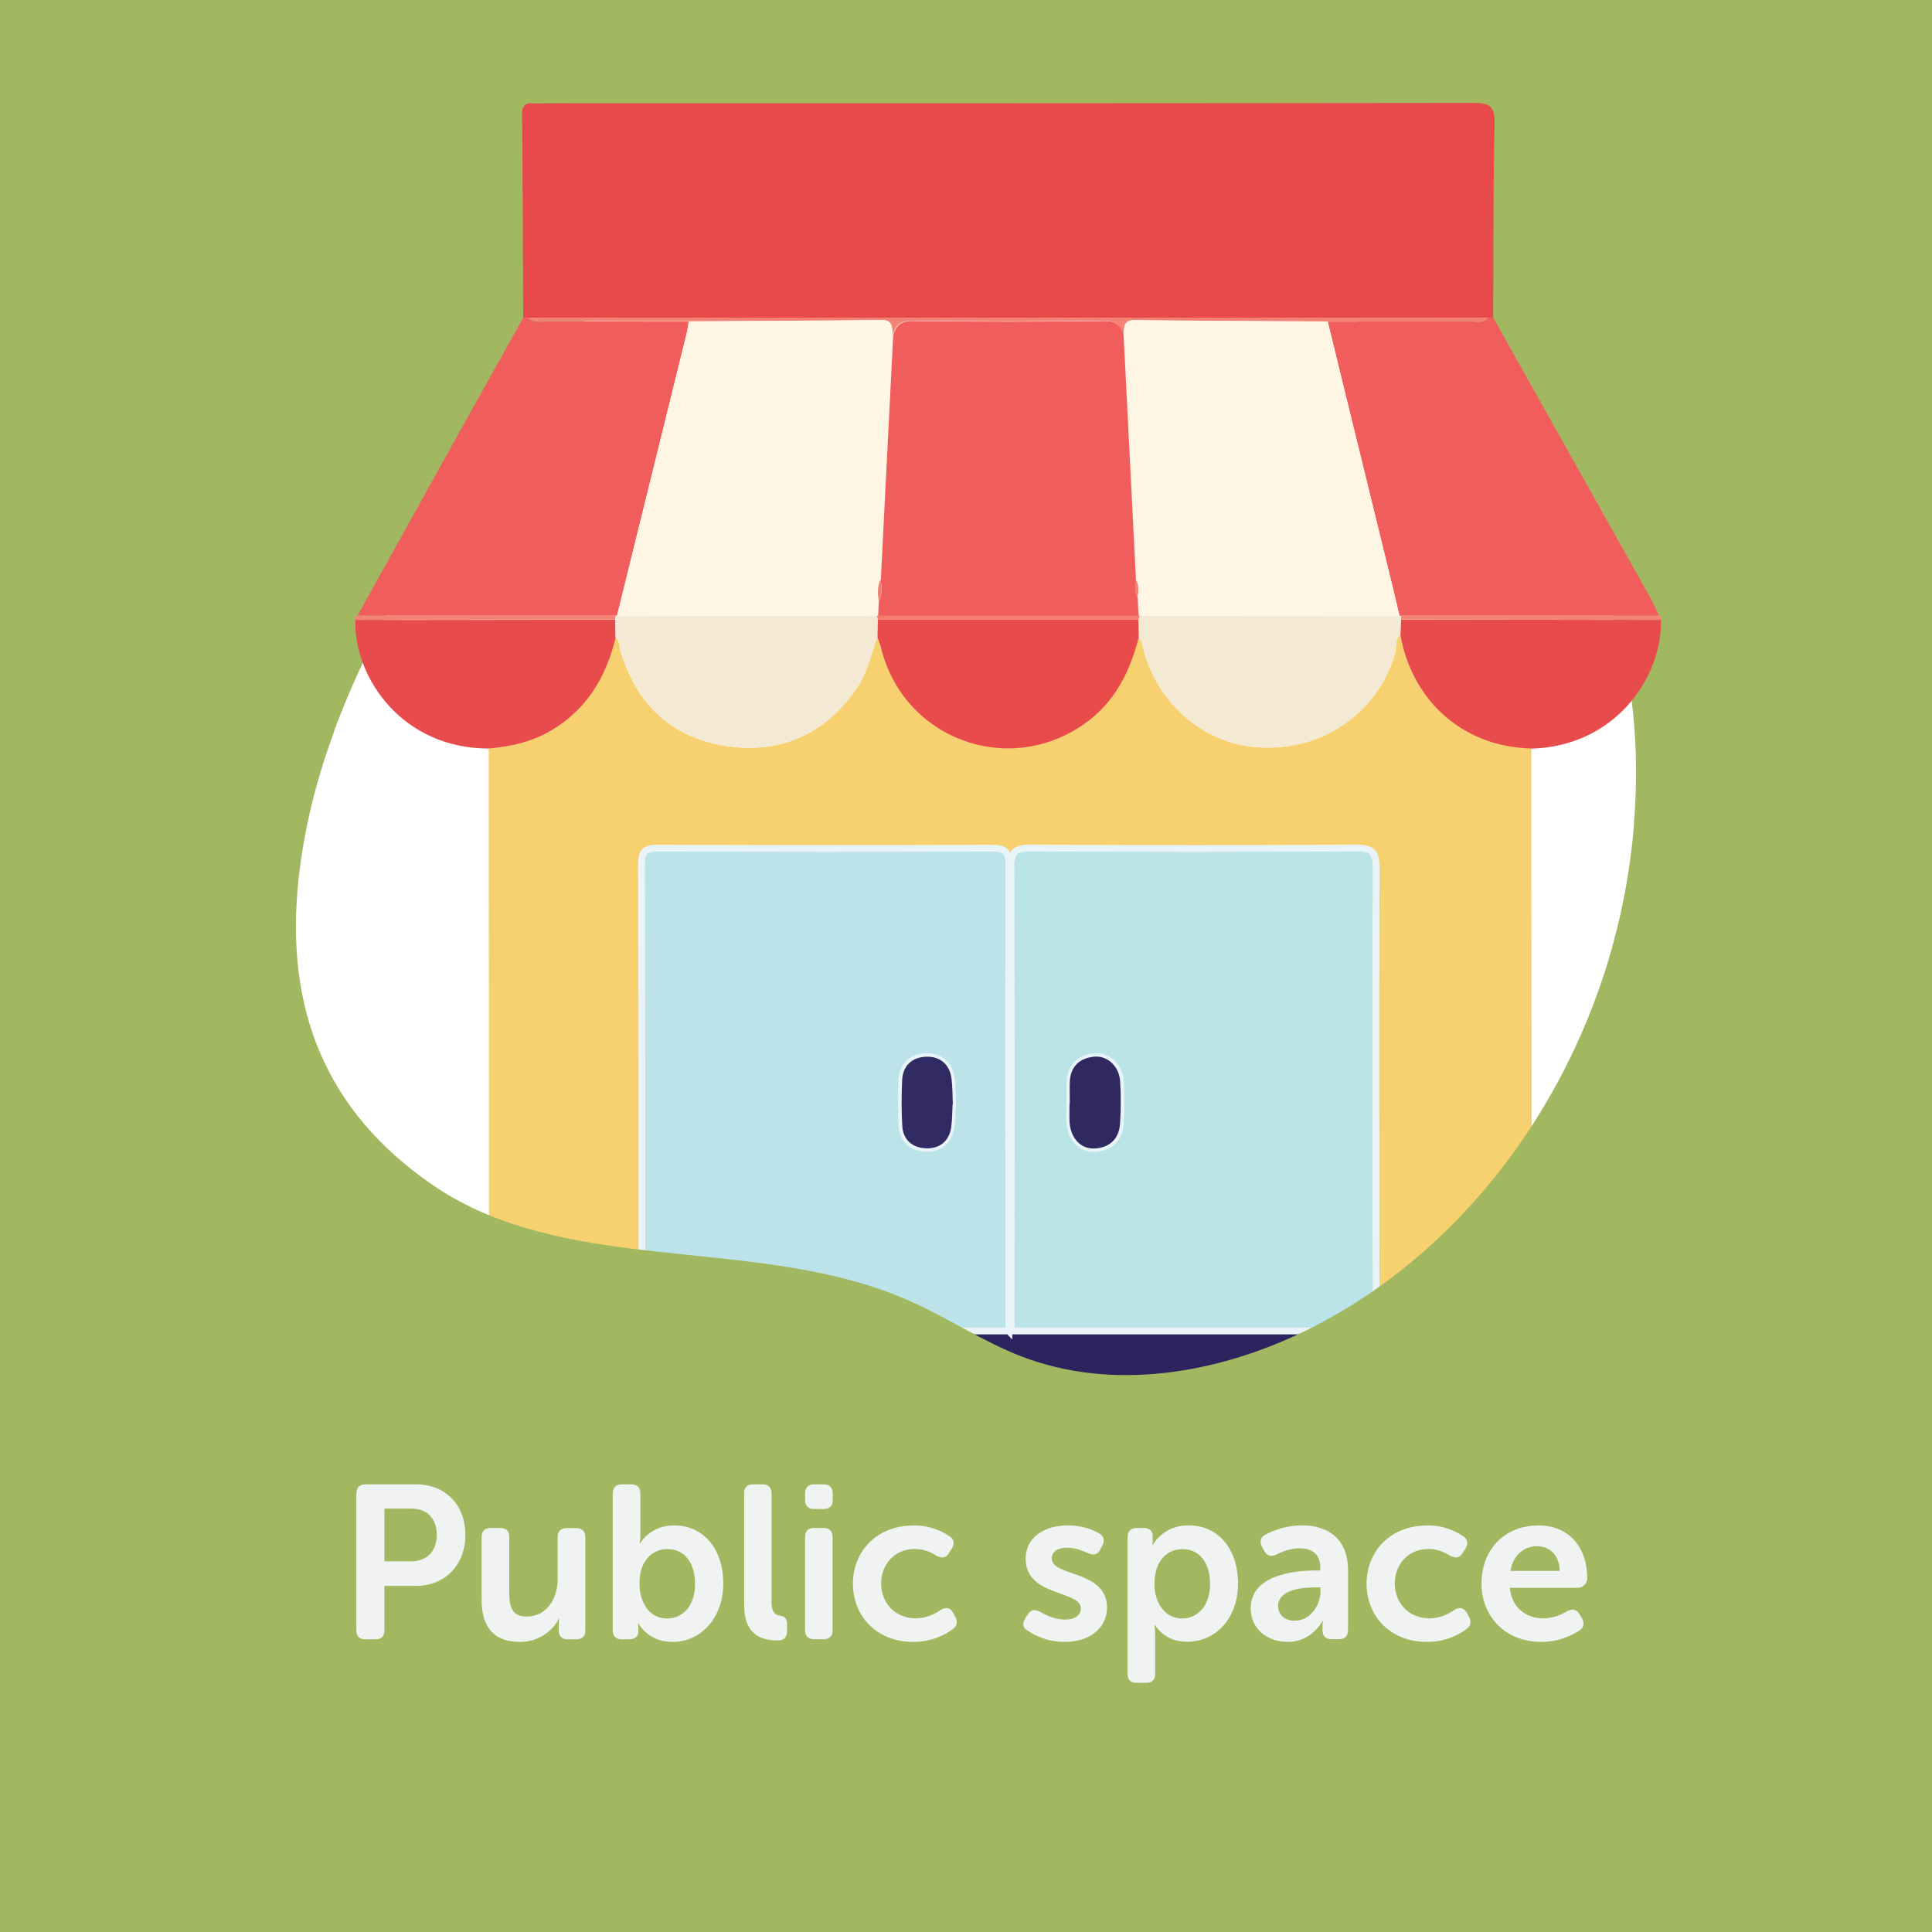 <?xml version="1.0" encoding="UTF-8"?>
<svg xmlns="http://www.w3.org/2000/svg" viewBox="0 0 141.73 141.73">
  <defs>
    <style>
      .cls-1 {
        fill: #f7d170;
      }

      .cls-2 {
        fill: #302861;
      }

      .cls-3 {
        fill: #bbe3e9;
      }

      .cls-3, .cls-4, .cls-5 {
        stroke-miterlimit: 10;
        stroke-width: .5px;
      }

      .cls-3, .cls-5 {
        stroke: #e8f4f7;
      }

      .cls-6 {
        fill: #f1f2f2;
      }

      .cls-7 {
        fill: #e84b4b;
      }

      .cls-8 {
        fill: #2d245f;
      }

      .cls-9 {
        fill: #f15c5c;
      }

      .cls-10 {
        fill: #f15d5c;
      }

      .cls-11 {
        fill: none;
      }

      .cls-12 {
        fill: #f4ead3;
      }

      .cls-13 {
        fill: #f48275;
      }

      .cls-14 {
        fill: #f47d6e;
      }

      .cls-4 {
        fill: #a1b860;
        stroke: #a1b860;
      }

      .cls-5 {
        fill: #bbe4e9;
      }

      .cls-15 {
        fill: #fef5e2;
      }

      .cls-16 {
        fill: #322a63;
      }

      .cls-17 {
        fill: #e8494a;
      }

      .cls-18 {
        fill: #e84b4a;
      }
    </style>
  </defs>
  <g id="Bottom_BGS" data-name="Bottom BGS">
    <path class="cls-4" d="M31.9,38.68c2.44-3.82,5.1-7.52,7.73-11.15.83-1.14,1.67-2.29,2.53-3.42,3.98-5.26,8.45-10.23,14.42-12.82,12.91-5.6,27.54,1.77,39.3,9.51,5.16,3.4,10.32,6.98,14.63,11.37,1.3,1.33,2.53,2.73,3.66,4.23,1.92,2.55,3.35,5.41,4.35,8.49,1.53,4.71,2.01,9.92,1.62,15.22,6.52-.02,13.05-.2,19.6-.6.66-.11,1.32-.24,1.98-.37V0H0v52.64c8.04.26,16.09.73,24.13,1.3,1.91-5.32,4.66-10.38,7.77-15.26Z"/>
  </g>
  <g id="Elements">
    <g>
      <path class="cls-1" d="M112.34,54.91c0,12.73.02,25.47.03,38.2,0,1.51,0,3.02,0,4.53-3.81,0-7.62,0-11.42,0,0-11.32-.03-22.64,0-33.96,0-1.18-.31-1.48-1.48-1.47-7.95.05-15.89.05-23.84,0-1.17,0-1.48.29-1.47,1.47.04,11.32.02,22.64.02,33.96-.06.04-.12.04-.18,0,0-11.37-.02-22.74,0-34.11,0-.93-.14-1.32-1.21-1.32-8.17.05-16.34.04-24.52,0-.9,0-1.22.21-1.22,1.17.04,11.42.03,22.83.03,34.25-3.74,0-7.47,0-11.21,0,0-14.24-.01-28.49-.02-42.73,1.59-.13,3.11-.47,4.52-1.29,2.66-1.54,4.06-3.93,4.78-6.82.38.22.26.63.36.95,1.14,3.83,3.65,6.3,7.56,6.95,3.97.66,7.3-.69,9.69-4.08.83-1.18,1.12-2.56,1.6-3.88.08.25.19.5.25.75,1.63,6.69,9.31,9.57,14.93,5.6,2.22-1.57,3.34-3.81,3.99-6.35.08.15.2.3.24.46.94,4.3,4.43,7.33,8.45,7.62,5.2.38,9.05-2.98,10.12-6.9.12-.45-.02-1,.39-1.37.76,4.51,4.26,8.22,9.61,8.35Z"/>
      <path class="cls-17" d="M38.38,23.3c-.02-4.97-.03-9.94-.08-14.9,0-.65.23-.89.85-.82.22.02.44,0,.67,0,22.76,0,45.52,0,68.28-.03,1.19,0,1.57.26,1.54,1.51-.1,4.74-.08,9.49-.1,14.24-.13,0-.27.01-.4.02-23.45,0-46.91,0-70.36,0-.13,0-.27-.01-.4-.02Z"/>
      <path class="cls-8" d="M74,97.64c.06.04.12.04.18,0,8.92,0,17.85,0,26.77,0,3.81,0,7.62,0,11.42,0,3.02.01,6.04.03,9.06.05,1.53,0,2.38.7,2.36,1.9-.02,1.15-.85,1.83-2.3,1.83-31.67,0-63.34,0-95.01,0-1.53,0-2.38-.7-2.35-1.9.02-1.19.86-1.82,2.43-1.83,3.11-.02,6.22-.03,9.32-.04,3.74,0,7.47,0,11.21,0,8.97,0,17.94,0,26.91,0Z"/>
      <path class="cls-10" d="M38.38,23.3c.13,0,.27.01.4.02.39.44.91.25,1.38.25,3.46.02,6.91.01,10.37.02-.04.26-.07.53-.13.78-1.71,6.94-3.43,13.88-5.14,20.83l-.09-.03c-6.32,0-12.63,0-18.95,0,2.66-4.78,5.31-9.57,7.97-14.35,1.39-2.51,2.8-5.01,4.2-7.52Z"/>
      <path class="cls-10" d="M109.14,23.32c.13,0,.27-.01.4-.02,3.83,6.82,7.65,13.63,11.47,20.45.26.46.47.94.7,1.42-6.32,0-12.64,0-18.95,0,0,0-.09.03-.09.03-.19-.82-.38-1.63-.58-2.45-1.56-6.39-3.13-12.77-4.69-19.16,3.46,0,6.91,0,10.37-.01.46,0,.99.18,1.38-.25Z"/>
      <path class="cls-7" d="M45.16,46.8c-.71,2.89-2.12,5.27-4.78,6.82-1.41.82-2.93,1.15-4.52,1.29-6.31.01-9.89-5.14-9.8-9.43,6.36,0,12.72-.01,19.08-.02,0,.45.01.9.02,1.35Z"/>
      <path class="cls-7" d="M112.34,54.91c-5.34-.13-8.85-3.85-9.61-8.35.01-.37.02-.74.04-1.1,6.36,0,12.72.01,19.08.02.07,4.29-3.41,9.27-9.51,9.44Z"/>
      <path class="cls-13" d="M45.15,45.45c-6.36,0-12.72.01-19.08.02-.05-.15,0-.25.14-.3,6.32,0,12.63,0,18.95,0,0,.1-.01.19-.02.29Z"/>
      <path class="cls-13" d="M121.85,45.47c-6.36,0-12.72-.01-19.08-.02,0-.1,0-.19-.01-.29,6.32,0,12.64,0,18.95,0,.15.05.19.16.14.3Z"/>
      <path class="cls-3" d="M74,97.64c-8.97,0-17.94,0-26.91,0,0-11.42,0-22.83-.03-34.25,0-.96.32-1.18,1.22-1.17,8.17.03,16.34.04,24.52,0,1.07,0,1.22.39,1.21,1.32-.02,11.37-.01,22.74,0,34.11ZM69.88,81.02c-.03-.67-.01-1.3-.1-1.91-.14-1.04-.84-1.61-1.82-1.59-1.04.02-1.76.63-1.8,1.75-.04,1.11-.05,2.22.01,3.32.06,1.06.78,1.62,1.75,1.65.98.03,1.69-.51,1.84-1.55.08-.57.07-1.15.1-1.67Z"/>
      <path class="cls-5" d="M100.95,97.64c-8.92,0-17.85,0-26.77,0,0-11.32.03-22.64-.02-33.96,0-1.18.3-1.48,1.47-1.47,7.95.05,15.89.05,23.84,0,1.17,0,1.48.28,1.48,1.47-.04,11.32-.01,22.64,0,33.96ZM78.48,80.93c0,.44-.02.89,0,1.33.05,1.2.81,2.06,1.86,1.99,1.14-.07,1.79-.75,1.85-1.88.05-1.02.06-2.05,0-3.06-.08-1.1-.95-1.9-1.93-1.79-1.05.11-1.7.71-1.76,1.81-.03.53,0,1.07,0,1.6Z"/>
      <path class="cls-12" d="M45.15,45.45c0-.1.01-.19.02-.29,0,0,.09.03.09.03,6.35-.01,12.71-.02,19.06-.04.03.1.06.2.09.3-.01.43-.02.86-.03,1.29-.48,1.31-.77,2.7-1.6,3.88-2.39,3.39-5.72,4.74-9.69,4.08-3.91-.65-6.42-3.12-7.56-6.95-.1-.32.02-.73-.36-.95,0-.45-.01-.9-.02-1.35Z"/>
      <path class="cls-12" d="M102.76,45.16c0,.1,0,.19.01.29-.01.37-.02.73-.04,1.1-.41.37-.27.92-.39,1.37-1.07,3.92-4.92,7.28-10.12,6.9-4.02-.29-7.52-3.32-8.45-7.62-.04-.16-.16-.31-.24-.46-.01-.43-.02-.86-.03-1.29.03-.1.06-.2.09-.3,6.35.01,12.71.02,19.06.04l.09-.03Z"/>
      <path class="cls-18" d="M83.51,45.46c.01.43.02.86.03,1.29-.65,2.54-1.77,4.79-3.99,6.35-5.62,3.96-13.3,1.09-14.93-5.6-.06-.26-.17-.5-.25-.75.01-.43.02-.86.03-1.29,6.37,0,12.73,0,19.1,0Z"/>
      <path class="cls-13" d="M109.14,23.32c-.39.44-.91.25-1.38.25-3.46.02-6.91.01-10.37.01-4.71-.03-9.42-.04-14.14-.1-.94-.01-.74.64-.85,1.15-.19-.74-.52-1.11-1.43-1.1-4.68.06-9.36.06-14.05,0-.91-.01-1.24.35-1.43,1.1-.11-.51.1-1.17-.84-1.16-4.71.06-9.42.07-14.14.1-3.46,0-6.91,0-10.37-.02-.46,0-.99.18-1.38-.25,23.45,0,46.91,0,70.36,0Z"/>
      <path class="cls-15" d="M50.53,23.59c4.71-.03,9.43-.04,14.14-.1.95-.01.73.65.84,1.16-.3,5.94-.6,11.89-.9,17.83-.26.52-.23,1.06-.15,1.61-.02.36-.03.73-.05,1.09l-.1-.02c-6.35.01-12.71.02-19.06.04,1.72-6.94,3.43-13.88,5.14-20.83.06-.26.09-.52.13-.78Z"/>
      <path class="cls-15" d="M82.41,24.65c.11-.51-.1-1.17.85-1.15,4.71.06,9.42.07,14.14.1,1.56,6.39,3.13,12.77,4.69,19.16.2.81.39,1.63.58,2.45-6.35-.01-12.71-.02-19.06-.04,0,0-.1.02-.1.02-.02-.45-.04-.91-.07-1.36.1-.46.11-.92-.13-1.35-.3-5.94-.6-11.88-.9-17.83Z"/>
      <path class="cls-16" d="M69.88,81.02c-.03.53-.02,1.11-.1,1.67-.15,1.04-.86,1.58-1.84,1.55-.97-.03-1.69-.59-1.75-1.65-.06-1.1-.06-2.22-.01-3.32.04-1.12.76-1.73,1.8-1.75.98-.02,1.68.55,1.82,1.59.08.61.07,1.24.1,1.91Z"/>
      <path class="cls-2" d="M78.48,80.93c0-.53-.02-1.07,0-1.6.06-1.1.72-1.7,1.76-1.81.98-.11,1.86.69,1.93,1.79.07,1.02.06,2.04,0,3.06-.06,1.13-.71,1.81-1.85,1.88-1.05.07-1.81-.79-1.86-1.99-.02-.44,0-.89,0-1.33Z"/>
      <path class="cls-14" d="M83.51,45.46c-6.37,0-12.73,0-19.1,0-.03-.1-.06-.2-.09-.3,0,0,.1.02.1.02,6.36,0,12.72,0,19.09,0,0,0,.1-.02.1-.02-.03.1-.06.2-.09.3Z"/>
      <path class="cls-9" d="M83.51,45.18c-6.36,0-12.72,0-19.09,0,.02-.36.03-.73.05-1.09.32-.51.16-1.07.15-1.61.3-5.94.6-11.89.9-17.83.19-.74.52-1.11,1.43-1.1,4.68.06,9.36.06,14.05,0,.91-.01,1.24.35,1.43,1.1.3,5.94.6,11.88.9,17.83-.03.46-.16.92.13,1.35.02.45.04.91.07,1.36Z"/>
      <path class="cls-14" d="M64.61,42.48c.02.54.18,1.1-.15,1.61-.08-.55-.11-1.09.15-1.61Z"/>
      <path class="cls-14" d="M83.44,43.82c-.28-.43-.16-.89-.13-1.35.24.43.23.88.13,1.35Z"/>
    </g>
  </g>
  <g id="Top_BGS" data-name="Top BGS">
    <path class="cls-4" d="M139.75,59.5c-6.55.4-13.09.58-19.6.6-1.2,16.61-10.94,31.19-24.19,37.71-6.52,3.21-14.31,4.54-21.09,1.94-2.87-1.1-5.45-2.86-8.27-4.1-3.79-1.68-7.91-2.4-12.1-2.9-5.45-.66-11.01-.93-16.06-2.44-2.43-.72-4.75-1.73-6.88-3.2-7.97-5.49-10.97-13.18-9.89-22.79.4-3.58,1.27-7.03,2.47-10.38-8.05-.57-16.09-1.04-24.13-1.3v89.09h141.73V59.12c-.66.13-1.32.26-1.98.37Z"/>
  </g>
  <g id="Texts">
    <g>
      <rect class="cls-11" x="0" y="87.41" width="141.73" height="54.32"/>
      <path class="cls-6" d="M26.15,109.56c0-.43.22-.67.66-.67h3.71c2.13,0,3.62,1.49,3.62,3.7s-1.49,3.75-3.62,3.75h-2.32v3.25c0,.45-.22.67-.66.67h-.74c-.43,0-.66-.22-.66-.67v-10.02ZM30.13,114.54c1.22,0,1.91-.77,1.91-1.95s-.69-1.92-1.87-1.92h-1.97v3.87h1.94Z"/>
      <path class="cls-6" d="M35.33,112.76c0-.43.24-.67.67-.67h.69c.45,0,.67.24.67.67v4.16c0,.99.26,1.67,1.26,1.67,1.47,0,2.29-1.3,2.29-2.75v-3.07c0-.43.22-.67.67-.67h.69c.43,0,.67.24.67.67v6.82c0,.45-.24.67-.67.67h-.62c-.43,0-.66-.22-.66-.67v-.48c0-.19.03-.37.03-.37h-.03c-.38.83-1.44,1.71-2.83,1.71-1.75,0-2.83-.88-2.83-3.11v-4.58Z"/>
      <path class="cls-6" d="M44.95,109.56c0-.43.24-.67.67-.67h.69c.45,0,.67.24.67.67v2.96c0,.4-.05.69-.05.69h.03s.72-1.31,2.5-1.31c2.16,0,3.6,1.75,3.6,4.26s-1.62,4.29-3.73,4.29c-1.84,0-2.5-1.38-2.5-1.38h-.03s.03.13.03.35v.26c0,.35-.22.58-.67.58h-.54c-.43,0-.67-.22-.67-.67v-10.02ZM48.93,118.73c1.14,0,2.06-.91,2.06-2.53s-.83-2.56-2.02-2.56c-1.06,0-2.06.78-2.06,2.53,0,1.33.69,2.56,2.02,2.56Z"/>
      <path class="cls-6" d="M54.58,109.56c0-.43.22-.67.66-.67h.7c.43,0,.66.24.66.67v7.99c0,.8.34.94.64.98.29.03.5.21.5.58v.54c0,.42-.19.69-.67.69-1.09,0-2.48-.29-2.48-2.62v-8.15Z"/>
      <path class="cls-6" d="M59.06,110.04v-.48c0-.43.22-.67.66-.67h.7c.43,0,.67.24.67.67v.48c0,.43-.24.66-.67.66h-.7c-.43,0-.66-.22-.66-.66ZM59.06,112.76c0-.43.22-.67.66-.67h.7c.43,0,.66.24.66.67v6.82c0,.45-.22.67-.66.67h-.7c-.43,0-.66-.22-.66-.67v-6.82Z"/>
      <path class="cls-6" d="M67.01,111.9c1.31,0,2.19.48,2.67.82.34.22.35.56.13.91l-.21.32c-.24.37-.51.37-.9.18-.34-.22-.88-.5-1.58-.5-1.5,0-2.48,1.14-2.48,2.53s.98,2.56,2.55,2.56c.8,0,1.44-.35,1.82-.62.4-.22.7-.18.91.21l.16.3c.19.35.14.67-.18.9-.5.37-1.49.94-2.9.94-2.71,0-4.43-1.91-4.43-4.27s1.73-4.27,4.43-4.27Z"/>
      <path class="cls-6" d="M75.22,118.7l.19-.29c.24-.34.51-.37.91-.16.38.21.99.56,1.83.56.7,0,1.14-.32,1.14-.83,0-1.33-4.05-.83-4.05-3.63,0-1.6,1.41-2.45,3.12-2.45,1.09,0,1.84.35,2.27.59.37.19.42.53.24.9l-.16.29c-.19.38-.5.43-.9.26-.35-.16-.88-.4-1.55-.4s-1.1.29-1.1.8c0,1.34,4.05.82,4.05,3.6,0,1.44-1.22,2.51-3.11,2.51-1.31,0-2.22-.5-2.72-.83-.37-.21-.4-.56-.16-.91Z"/>
      <path class="cls-6" d="M82.72,112.76c0-.43.24-.67.67-.67h.51c.43,0,.66.24.66.56v.37c0,.18-.02.32-.02.32h.03s.72-1.44,2.62-1.44c2.21,0,3.63,1.75,3.63,4.27s-1.6,4.27-3.75,4.27c-1.7,0-2.35-1.25-2.35-1.25h-.03s.05.29.05.71v2.88c0,.45-.22.67-.67.67h-.69c-.43,0-.67-.22-.67-.67v-10.02ZM86.72,118.73c1.12,0,2.05-.91,2.05-2.53s-.83-2.56-2.02-2.56c-1.06,0-2.06.77-2.06,2.58,0,1.26.7,2.51,2.03,2.51Z"/>
      <path class="cls-6" d="M96.52,115.21h.34v-.19c0-1.07-.69-1.44-1.52-1.44-.69,0-1.31.26-1.7.46-.4.18-.7.11-.9-.27l-.16-.3c-.19-.37-.13-.69.26-.9.53-.27,1.46-.67,2.67-.67,2.11,0,3.38,1.18,3.38,3.25v4.43c0,.45-.22.67-.67.67h-.54c-.43,0-.66-.22-.66-.67v-.32c0-.22.03-.35.03-.35h-.03s-.77,1.54-2.56,1.54c-1.49,0-2.71-.96-2.71-2.45,0-2.38,2.95-2.79,4.77-2.79ZM95,118.89c1.14,0,1.87-1.15,1.87-2.14v-.3h-.34c-1.02,0-2.77.16-2.77,1.38,0,.54.42,1.07,1.23,1.07Z"/>
      <path class="cls-6" d="M104.69,111.9c1.31,0,2.19.48,2.67.82.34.22.35.56.13.91l-.21.32c-.24.37-.51.37-.9.18-.34-.22-.88-.5-1.58-.5-1.5,0-2.48,1.14-2.48,2.53s.98,2.56,2.55,2.56c.8,0,1.44-.35,1.82-.62.4-.22.7-.18.91.21l.16.3c.19.35.14.67-.18.9-.5.37-1.49.94-2.9.94-2.71,0-4.43-1.91-4.43-4.27s1.73-4.27,4.43-4.27Z"/>
      <path class="cls-6" d="M112.82,111.9c2.32,0,3.62,1.65,3.62,3.89,0,.35-.3.69-.7.69h-4.98c.13,1.47,1.22,2.24,2.45,2.24.75,0,1.38-.29,1.76-.53.4-.19.69-.14.9.22l.19.32c.19.37.13.69-.22.9-.53.34-1.49.82-2.77.82-2.71,0-4.39-1.95-4.39-4.27,0-2.51,1.7-4.27,4.15-4.27ZM114.42,115.24c-.03-1.14-.72-1.81-1.65-1.81-1.04,0-1.78.72-1.97,1.81h3.62Z"/>
    </g>
  </g>
</svg>